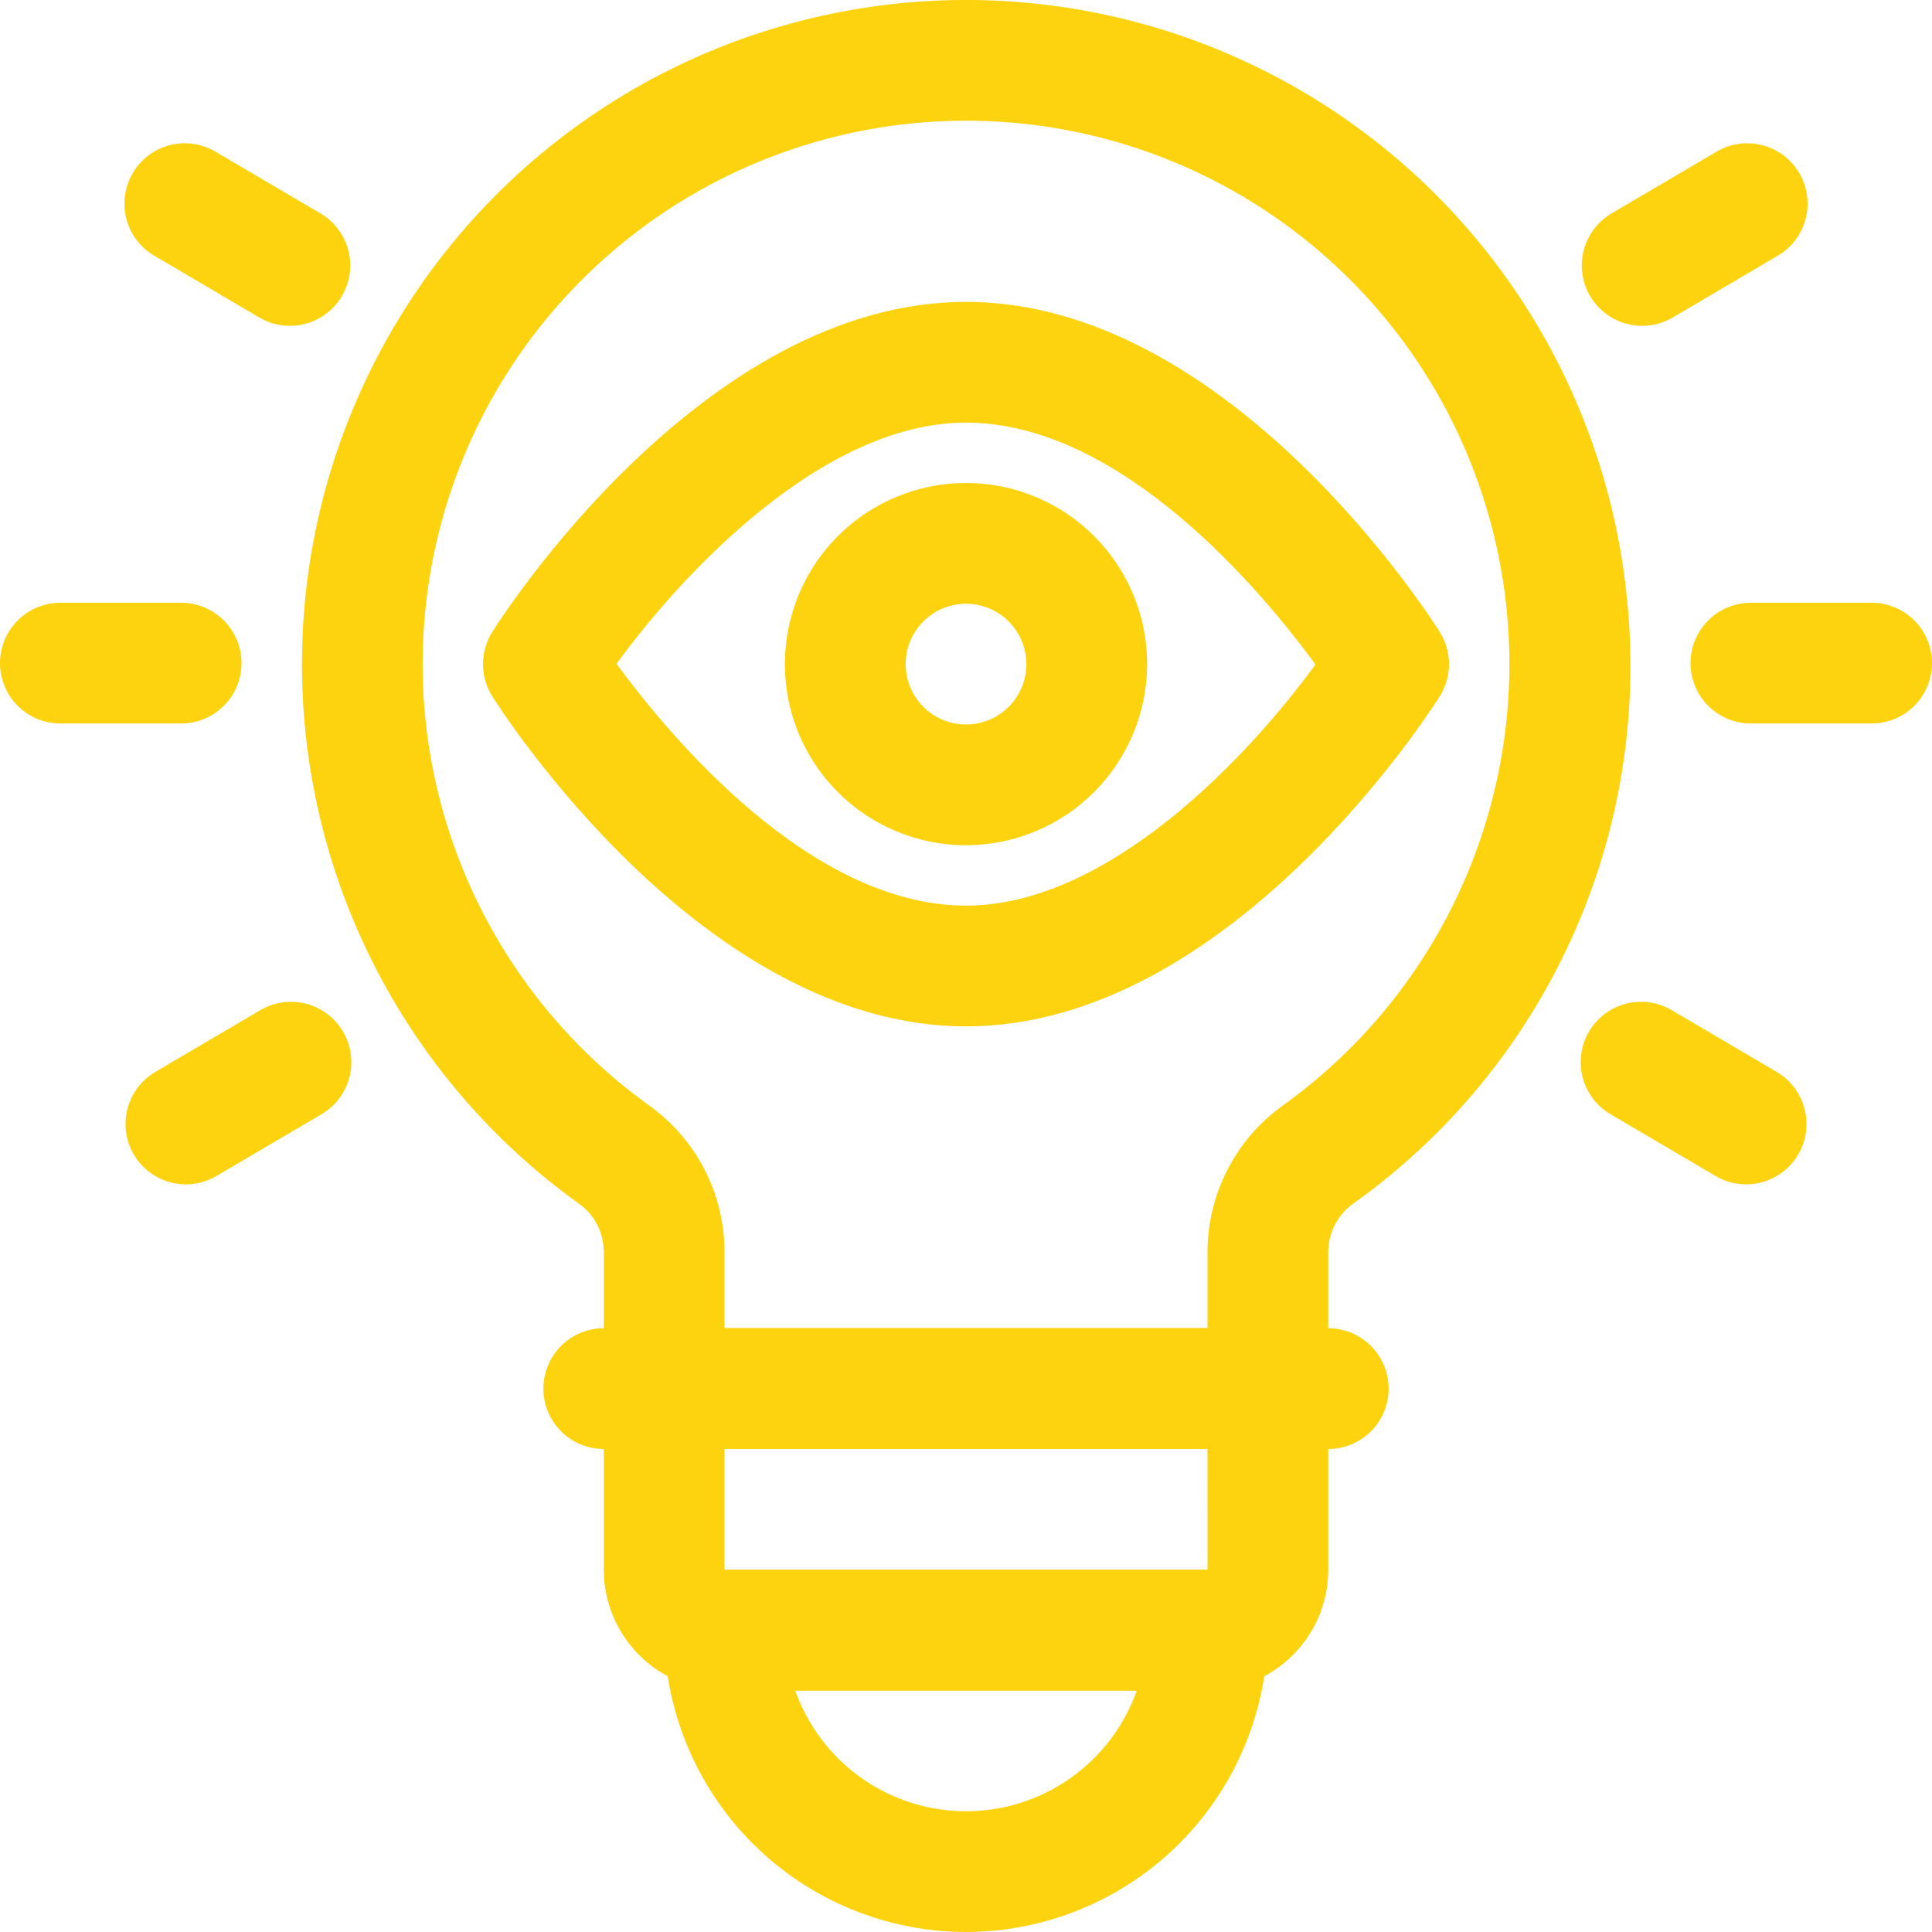 <svg width="76" height="76" viewBox="0 0 76 76" fill="none" xmlns="http://www.w3.org/2000/svg">
<g clip-path="url(#clip0_9_140)">
<path d="M47.5 66.5H28.5C27.241 66.499 26.033 65.998 25.143 65.107C24.252 64.217 23.751 63.009 23.75 61.75V54.625C23.75 53.995 24 53.391 24.446 52.946C24.891 52.5 25.495 52.25 26.125 52.25H49.875C50.505 52.25 51.109 52.5 51.554 52.946C52 53.391 52.25 53.995 52.25 54.625V61.75C52.249 63.009 51.748 64.217 50.857 65.107C49.967 65.998 48.759 66.499 47.5 66.5ZM28.5 57V61.75H47.502L47.5 57H28.5Z" fill="#FDD30F"/>
<path d="M38 76C34.852 75.996 31.833 74.744 29.607 72.518C27.381 70.292 26.129 67.273 26.125 64.125C26.125 63.495 26.375 62.891 26.821 62.446C27.266 62 27.87 61.75 28.5 61.75H47.5C48.13 61.75 48.734 62 49.179 62.446C49.625 62.891 49.875 63.495 49.875 64.125C49.871 67.273 48.619 70.292 46.393 72.518C44.167 74.744 41.148 75.996 38 76ZM31.281 66.5C31.773 67.889 32.682 69.092 33.886 69.942C35.089 70.793 36.526 71.25 38 71.25C39.474 71.25 40.911 70.793 42.114 69.942C43.318 69.092 44.227 67.889 44.719 66.5H31.281Z" fill="#FDD30F"/>
<path d="M52.25 57H23.75C23.12 57 22.516 56.75 22.071 56.304C21.625 55.859 21.375 55.255 21.375 54.625C21.375 53.995 21.625 53.391 22.071 52.946C22.516 52.5 23.12 52.25 23.75 52.25H52.25C52.88 52.25 53.484 52.5 53.929 52.946C54.375 53.391 54.625 53.995 54.625 54.625C54.625 55.255 54.375 55.859 53.929 56.304C53.484 56.75 52.88 57 52.25 57Z" fill="#FDD30F"/>
<path d="M49.875 57H26.125C25.495 57 24.891 56.75 24.446 56.304C24 55.859 23.75 55.255 23.75 54.625V49.253C23.752 48.887 23.668 48.525 23.503 48.197C23.338 47.87 23.098 47.586 22.801 47.37C19.249 44.828 16.39 41.436 14.488 37.504C12.585 33.572 11.698 29.226 11.909 24.863C12.12 20.5 13.421 16.259 15.694 12.529C17.967 8.799 21.14 5.698 24.92 3.51C28.701 1.323 32.971 0.118 37.337 0.007C41.704 -0.104 46.029 0.881 49.917 2.873C53.804 4.865 57.13 7.8 59.591 11.409C62.051 15.019 63.567 19.188 64 23.534C64.472 28.103 63.723 32.716 61.829 36.9C59.936 41.085 56.965 44.692 53.222 47.354C52.921 47.571 52.676 47.857 52.507 48.187C52.338 48.517 52.25 48.883 52.25 49.254V54.625C52.25 55.255 52 55.859 51.554 56.304C51.109 56.75 50.505 57 49.875 57ZM28.5 52.25H47.5V49.253C47.501 48.128 47.769 47.02 48.282 46.019C48.795 45.017 49.539 44.153 50.453 43.496C54.132 40.859 56.879 37.122 58.298 32.823C59.717 28.525 59.735 23.887 58.349 19.578C56.963 15.268 54.245 11.51 50.586 8.845C46.927 6.18 42.516 4.745 37.99 4.747C33.463 4.75 29.054 6.189 25.398 8.858C21.742 11.527 19.027 15.287 17.645 19.598C16.264 23.909 16.286 28.547 17.71 32.844C19.133 37.141 21.884 40.875 25.566 43.508C26.475 44.165 27.216 45.028 27.726 46.027C28.236 47.026 28.501 48.132 28.5 49.253V52.25Z" fill="#FDD30F"/>
<path d="M7.125 28.461H2.375C1.745 28.461 1.141 28.21 0.696 27.765C0.25 27.32 0 26.715 0 26.086C0 25.456 0.25 24.852 0.696 24.406C1.141 23.961 1.745 23.711 2.375 23.711H7.125C7.755 23.711 8.359 23.961 8.804 24.406C9.25 24.852 9.5 25.456 9.5 26.086C9.5 26.715 9.25 27.32 8.804 27.765C8.359 28.21 7.755 28.461 7.125 28.461Z" fill="#FDD30F"/>
<path d="M11.402 12.818C10.979 12.818 10.564 12.704 10.2 12.49L6.107 10.082C5.831 9.927 5.59 9.719 5.395 9.47C5.201 9.221 5.059 8.935 4.977 8.63C4.894 8.325 4.874 8.007 4.916 7.694C4.958 7.381 5.062 7.079 5.222 6.807C5.382 6.535 5.595 6.297 5.848 6.108C6.102 5.919 6.39 5.783 6.696 5.706C7.003 5.63 7.322 5.616 7.634 5.664C7.946 5.713 8.245 5.823 8.514 5.989L12.608 8.396C13.057 8.66 13.407 9.065 13.603 9.548C13.8 10.031 13.832 10.565 13.694 11.068C13.557 11.571 13.259 12.014 12.844 12.331C12.43 12.647 11.923 12.818 11.402 12.818Z" fill="#FDD30F"/>
<path d="M7.313 46.59C6.792 46.59 6.285 46.419 5.87 46.102C5.456 45.786 5.157 45.343 5.02 44.84C4.883 44.337 4.915 43.803 5.112 43.32C5.308 42.837 5.658 42.432 6.107 42.168L10.2 39.76C10.469 39.595 10.769 39.484 11.081 39.436C11.393 39.388 11.712 39.402 12.018 39.478C12.325 39.554 12.613 39.691 12.866 39.88C13.12 40.069 13.332 40.307 13.492 40.579C13.653 40.851 13.757 41.153 13.799 41.466C13.841 41.779 13.82 42.097 13.738 42.402C13.656 42.707 13.513 42.993 13.319 43.242C13.125 43.491 12.883 43.699 12.608 43.854L8.514 46.261C8.15 46.476 7.736 46.59 7.313 46.59Z" fill="#FDD30F"/>
<path d="M73.625 28.461H68.875C68.245 28.461 67.641 28.21 67.196 27.765C66.75 27.32 66.5 26.715 66.5 26.086C66.5 25.456 66.75 24.852 67.196 24.406C67.641 23.961 68.245 23.711 68.875 23.711H73.625C74.255 23.711 74.859 23.961 75.304 24.406C75.75 24.852 76 25.456 76 26.086C76 26.715 75.75 27.32 75.304 27.765C74.859 28.21 74.255 28.461 73.625 28.461Z" fill="#FDD30F"/>
<path d="M64.598 12.818C64.077 12.818 63.57 12.647 63.156 12.331C62.741 12.014 62.443 11.571 62.306 11.068C62.168 10.565 62.2 10.031 62.397 9.548C62.593 9.065 62.943 8.66 63.392 8.396L67.486 5.989C67.755 5.823 68.054 5.713 68.366 5.664C68.678 5.616 68.997 5.63 69.304 5.706C69.61 5.783 69.898 5.919 70.152 6.108C70.405 6.297 70.618 6.535 70.778 6.807C70.938 7.079 71.042 7.381 71.084 7.694C71.126 8.007 71.106 8.325 71.023 8.63C70.941 8.935 70.799 9.221 70.605 9.47C70.41 9.719 70.169 9.927 69.893 10.082L65.8 12.49C65.436 12.704 65.021 12.818 64.598 12.818Z" fill="#FDD30F"/>
<path d="M68.687 46.59C68.264 46.59 67.85 46.476 67.486 46.261L63.392 43.854C63.117 43.699 62.875 43.491 62.681 43.242C62.487 42.993 62.344 42.707 62.262 42.402C62.179 42.097 62.159 41.779 62.201 41.466C62.243 41.153 62.347 40.851 62.508 40.579C62.668 40.307 62.88 40.069 63.134 39.88C63.387 39.691 63.675 39.554 63.982 39.478C64.288 39.402 64.607 39.388 64.919 39.436C65.231 39.484 65.531 39.595 65.8 39.76L69.893 42.168C70.342 42.432 70.692 42.837 70.888 43.32C71.085 43.803 71.117 44.337 70.98 44.84C70.843 45.343 70.544 45.786 70.129 46.102C69.715 46.419 69.208 46.59 68.687 46.59Z" fill="#FDD30F"/>
<path d="M38 40.375C27.623 40.375 19.696 27.917 19.362 27.387C19.125 27.008 19 26.571 19 26.125C19 25.679 19.125 25.242 19.362 24.863C19.696 24.333 27.623 11.875 38 11.875C48.377 11.875 56.304 24.333 56.638 24.863C56.875 25.242 57 25.679 57 26.125C57 26.571 56.875 27.008 56.638 27.387C56.304 27.917 48.377 40.375 38 40.375ZM24.253 26.112C26.331 28.951 31.87 35.625 38 35.625C43.673 35.625 49.214 29.623 51.747 26.138C49.669 23.3 44.13 16.625 38 16.625C32.327 16.625 26.786 22.627 24.253 26.112Z" fill="#FDD30F"/>
<path d="M38 33.25C36.591 33.25 35.213 32.832 34.042 32.049C32.87 31.266 31.957 30.154 31.417 28.852C30.878 27.55 30.737 26.117 31.012 24.735C31.287 23.353 31.965 22.083 32.962 21.087C33.958 20.09 35.228 19.412 36.61 19.137C37.992 18.862 39.425 19.003 40.727 19.542C42.029 20.082 43.141 20.995 43.924 22.167C44.707 23.338 45.125 24.716 45.125 26.125C45.123 28.014 44.372 29.825 43.036 31.161C41.7 32.497 39.889 33.248 38 33.25ZM38 23.75C37.53 23.75 37.071 23.889 36.681 24.15C36.29 24.411 35.986 24.782 35.806 25.216C35.626 25.65 35.579 26.128 35.671 26.588C35.762 27.049 35.989 27.472 36.321 27.804C36.653 28.137 37.076 28.363 37.537 28.454C37.997 28.546 38.475 28.499 38.909 28.319C39.343 28.14 39.714 27.835 39.975 27.445C40.236 27.054 40.375 26.595 40.375 26.125C40.374 25.495 40.124 24.892 39.679 24.446C39.233 24.001 38.63 23.751 38 23.75Z" fill="#FDD30F"/>
</g>
<defs>
<clipPath id="clip0_9_140">
<rect width="76" height="76" fill="white"/>
</clipPath>
</defs>
</svg>
